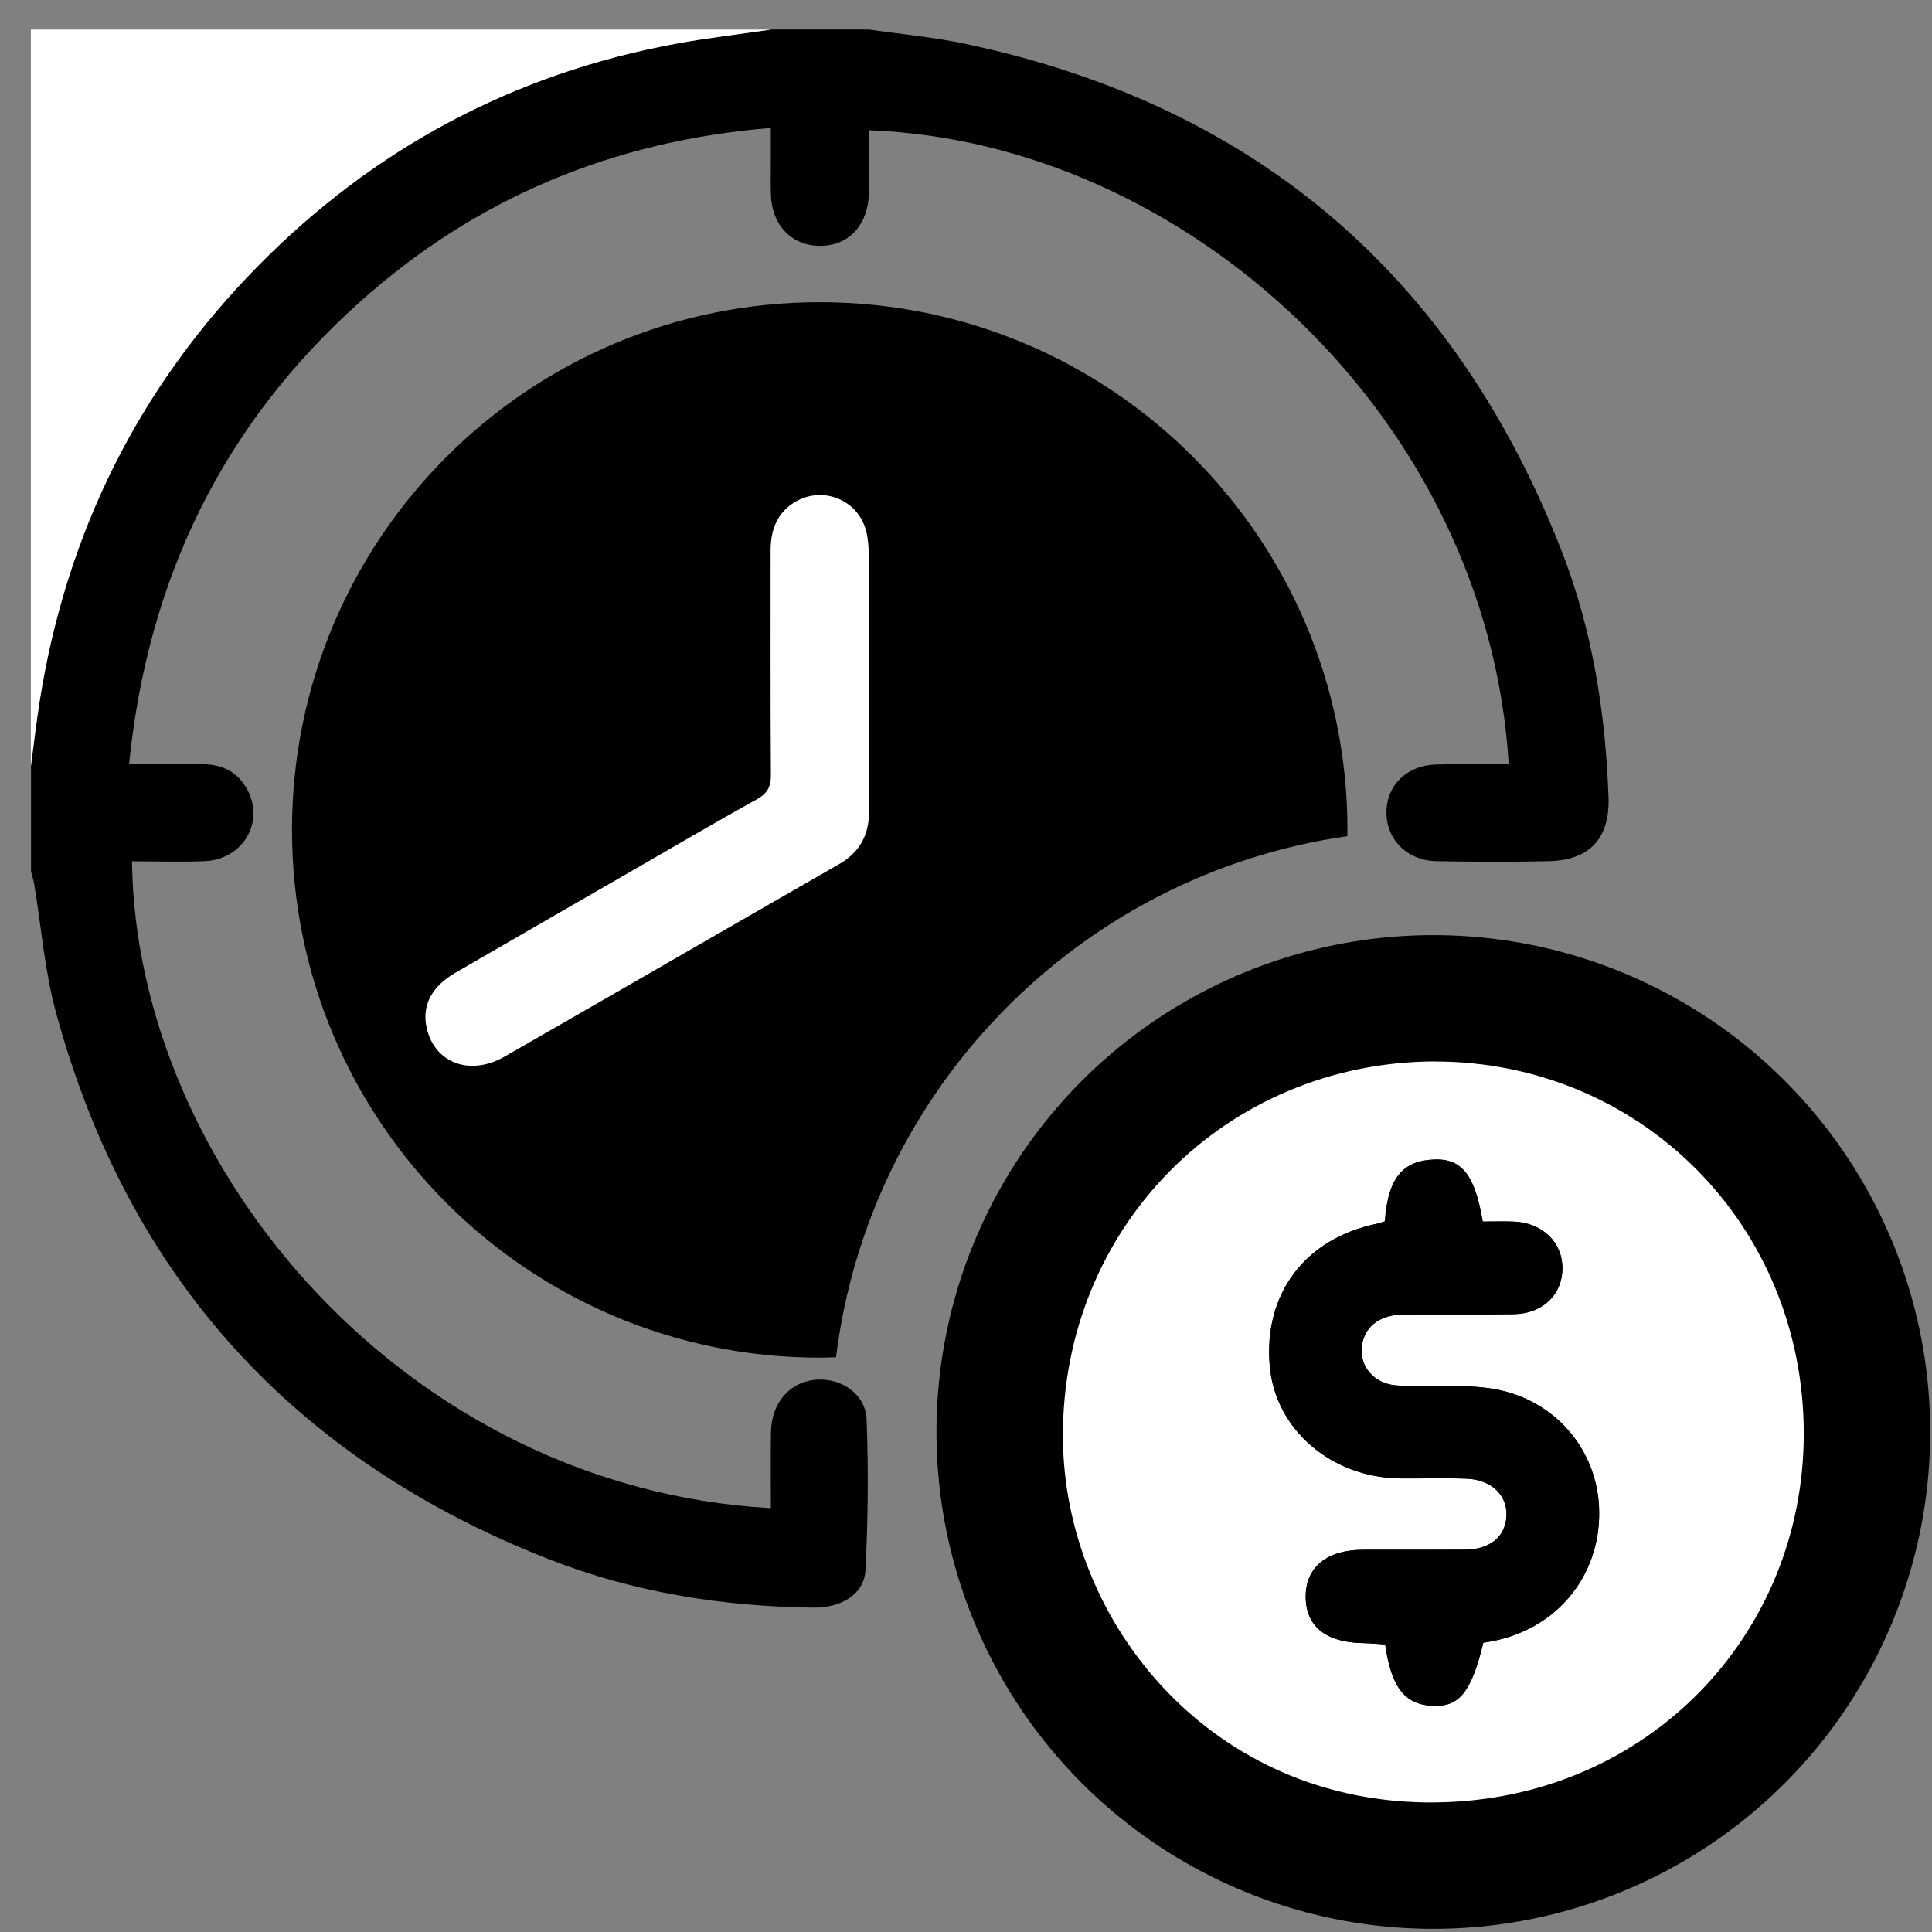 <?xml version="1.0" encoding="UTF-8"?><svg id="Layer_1" xmlns="http://www.w3.org/2000/svg" viewBox="0 0 255.98 256"><rect x="0" y="0" width="255.98" height="256" fill="#808080" stroke="none"/><defs><style>.cls-1,.cls-2{stroke-width:0px;}.cls-2{fill:#fff;}</style></defs><path class="cls-1" d="m178.51,110.78c0-.28.02-.55.02-.82,0-38.61-31.3-69.92-69.92-69.92s-69.92,31.3-69.92,69.92,31.3,69.92,69.92,69.92c.73,0,1.44-.03,2.16-.05,4.42-35.63,32.31-63.96,67.73-69.04Z"/><circle class="cls-1" cx="189.91" cy="189.73" r="65.83"/><path class="cls-1" d="m115.19,3.92c4.28.62,8.6,1.01,12.82,1.91,38.32,8.15,64.56,30.63,78.84,67.02,4.12,10.49,5.87,21.53,6.27,32.78.19,5.39-2.44,8.34-7.86,8.47-4.99.12-9.98.09-14.97,0-3.87-.07-6.65-2.92-6.59-6.55.05-3.55,2.73-6.16,6.59-6.26,3.2-.09,6.4-.02,9.61-.02-2.77-45.85-42.72-82.47-84.75-84.01,0,2.8.08,5.59-.02,8.38-.14,3.97-2.37,6.58-5.73,6.9-4.04.38-7.05-2.32-7.25-6.58-.07-1.45-.02-2.9-.02-4.35,0-1.43,0-2.86,0-4.66-20.91,1.71-39.03,9.25-54.43,23.04-18.11,16.21-28.11,36.58-30.6,61.27,3.43,0,6.6,0,9.77,0,2.63,0,4.68,1.05,5.93,3.42,2.28,4.32-.67,9.23-5.71,9.42-3.2.12-6.4.02-9.6.02.49,40.57,36.23,83,84.65,85.7,0-3.36-.05-6.72.01-10.07.08-4.01,2.62-6.8,6.23-6.96,3.2-.15,6.31,1.98,6.44,5.26.26,6.65.19,13.34-.15,19.99-.16,3.17-3.19,5.01-6.94,4.96-12.01-.15-23.76-2.01-34.94-6.39-33.81-13.23-55.8-37.34-65.37-72.45-1.51-5.55-1.95-11.38-2.9-17.08-.09-.54-.27-1.06-.41-1.59,0-4.67,0-9.34,0-14.01.38-2.85.7-5.7,1.15-8.54,3.52-22.27,13.06-41.56,28.87-57.64,15.37-15.63,33.86-25.55,55.46-29.52,4.17-.77,8.38-1.25,12.58-1.87,4.35,0,8.69,0,13.04,0Z"/><path class="cls-2" d="m102.15,3.92c-4.19.62-8.41,1.1-12.58,1.87-21.6,3.98-40.09,13.9-55.46,29.52-15.81,16.08-25.35,35.37-28.87,57.64-.45,2.84-.77,5.69-1.15,8.54,0-32.48,0-64.97,0-97.57,32.68,0,65.37,0,98.05,0Z"/><path class="cls-1" d="m189.83,128.26c33.67-.13,61.4,27.51,61.57,61.36.17,33.69-27.34,61.45-61.01,61.59-33.99.13-61.79-27.37-61.89-61.24-.1-34.05,27.26-61.57,61.33-61.7Zm.24,12.38c-27.68.12-49.31,21.96-49.23,49.71.07,24.75,19.87,48.82,49.4,48.47,28.02-.34,48.8-22.22,48.76-48.94-.04-27.58-21.64-49.24-48.93-49.23Z"/><path class="cls-2" d="m115.14,90.42c0,5.72-.01,11.43,0,17.15,0,3.08-1.24,5.37-3.97,6.93-14.79,8.48-29.54,17.02-44.33,25.5-4.75,2.72-9.6.68-10.39-4.26-.44-2.73.86-5.1,3.88-6.85,7.93-4.6,15.87-9.17,23.82-13.75,5.36-3.09,10.7-6.23,16.12-9.23,1.38-.77,1.88-1.63,1.87-3.21-.07-9.9-.03-19.8-.04-29.7,0-2.75.81-5.07,3.31-6.53,3.69-2.14,8.37-.19,9.37,3.96.26,1.08.33,2.23.33,3.35.03,5.55.01,11.11.01,16.66Z"/><path class="cls-2" d="m190.06,140.64c27.29,0,48.89,21.64,48.93,49.23.04,26.72-20.74,48.61-48.76,48.94-29.52.36-49.32-23.71-49.4-48.47-.08-27.75,21.55-49.58,49.23-49.71Zm6.48,77.01c.33-.06.72-.12,1.1-.19,8.58-1.63,14.34-8.59,14.23-17.19-.1-8.24-6.05-15.15-14.55-16.33-3.95-.55-8.02-.24-12.04-.36-3.32-.1-5.48-2.77-4.75-5.8.53-2.2,2.48-3.58,5.34-3.61,4.91-.05,9.82.04,14.72-.05,3.82-.07,6.41-2.61,6.41-6.09,0-3.44-2.64-6.01-6.4-6.17-1.41-.06-2.82-.01-4.16-.01-1.02-6.09-2.73-8.35-6.39-8.22-3.93.15-6.14,2.07-6.57,8.19-.37.11-.74.26-1.14.34-9.47,1.98-14.96,9.31-14.11,18.85.75,8.41,8.16,14.78,17.32,14.87,2.9.03,5.79-.06,8.69.03,3.34.11,5.49,2.18,5.35,4.96-.14,2.75-2.21,4.44-5.52,4.46-4.51.02-9.01,0-13.52.01-4.77.02-7.56,2.32-7.56,6.2,0,3.92,2.65,6.07,7.56,6.16,1.01.02,2.02.12,2.97.18.8,5.64,2.57,7.92,6.17,8.13,3.61.21,5.23-1.74,6.83-8.36Z"/><path class="cls-1" d="m196.54,217.65c-1.6,6.62-3.22,8.57-6.83,8.36-3.59-.21-5.37-2.49-6.17-8.13-.95-.06-1.96-.16-2.97-.18-4.91-.09-7.56-2.24-7.56-6.16,0-3.88,2.79-6.19,7.56-6.2,4.51-.02,9.01.01,13.52-.01,3.31-.02,5.38-1.71,5.52-4.46.14-2.77-2.01-4.84-5.35-4.96-2.89-.1-5.79,0-8.69-.03-9.16-.09-16.58-6.46-17.32-14.87-.85-9.54,4.64-16.87,14.11-18.85.39-.08.77-.23,1.14-.34.43-6.11,2.65-8.04,6.57-8.19,3.65-.14,5.37,2.12,6.39,8.22,1.34,0,2.75-.05,4.16.01,3.77.17,6.4,2.73,6.4,6.17,0,3.48-2.59,6.02-6.41,6.09-4.91.08-9.82,0-14.72.05-2.87.03-4.81,1.41-5.34,3.61-.73,3.03,1.42,5.69,4.75,5.8,4.01.13,8.08-.19,12.04.36,8.5,1.18,14.45,8.09,14.55,16.33.11,8.6-5.66,15.57-14.23,17.19-.38.07-.77.13-1.1.19Z"/></svg>